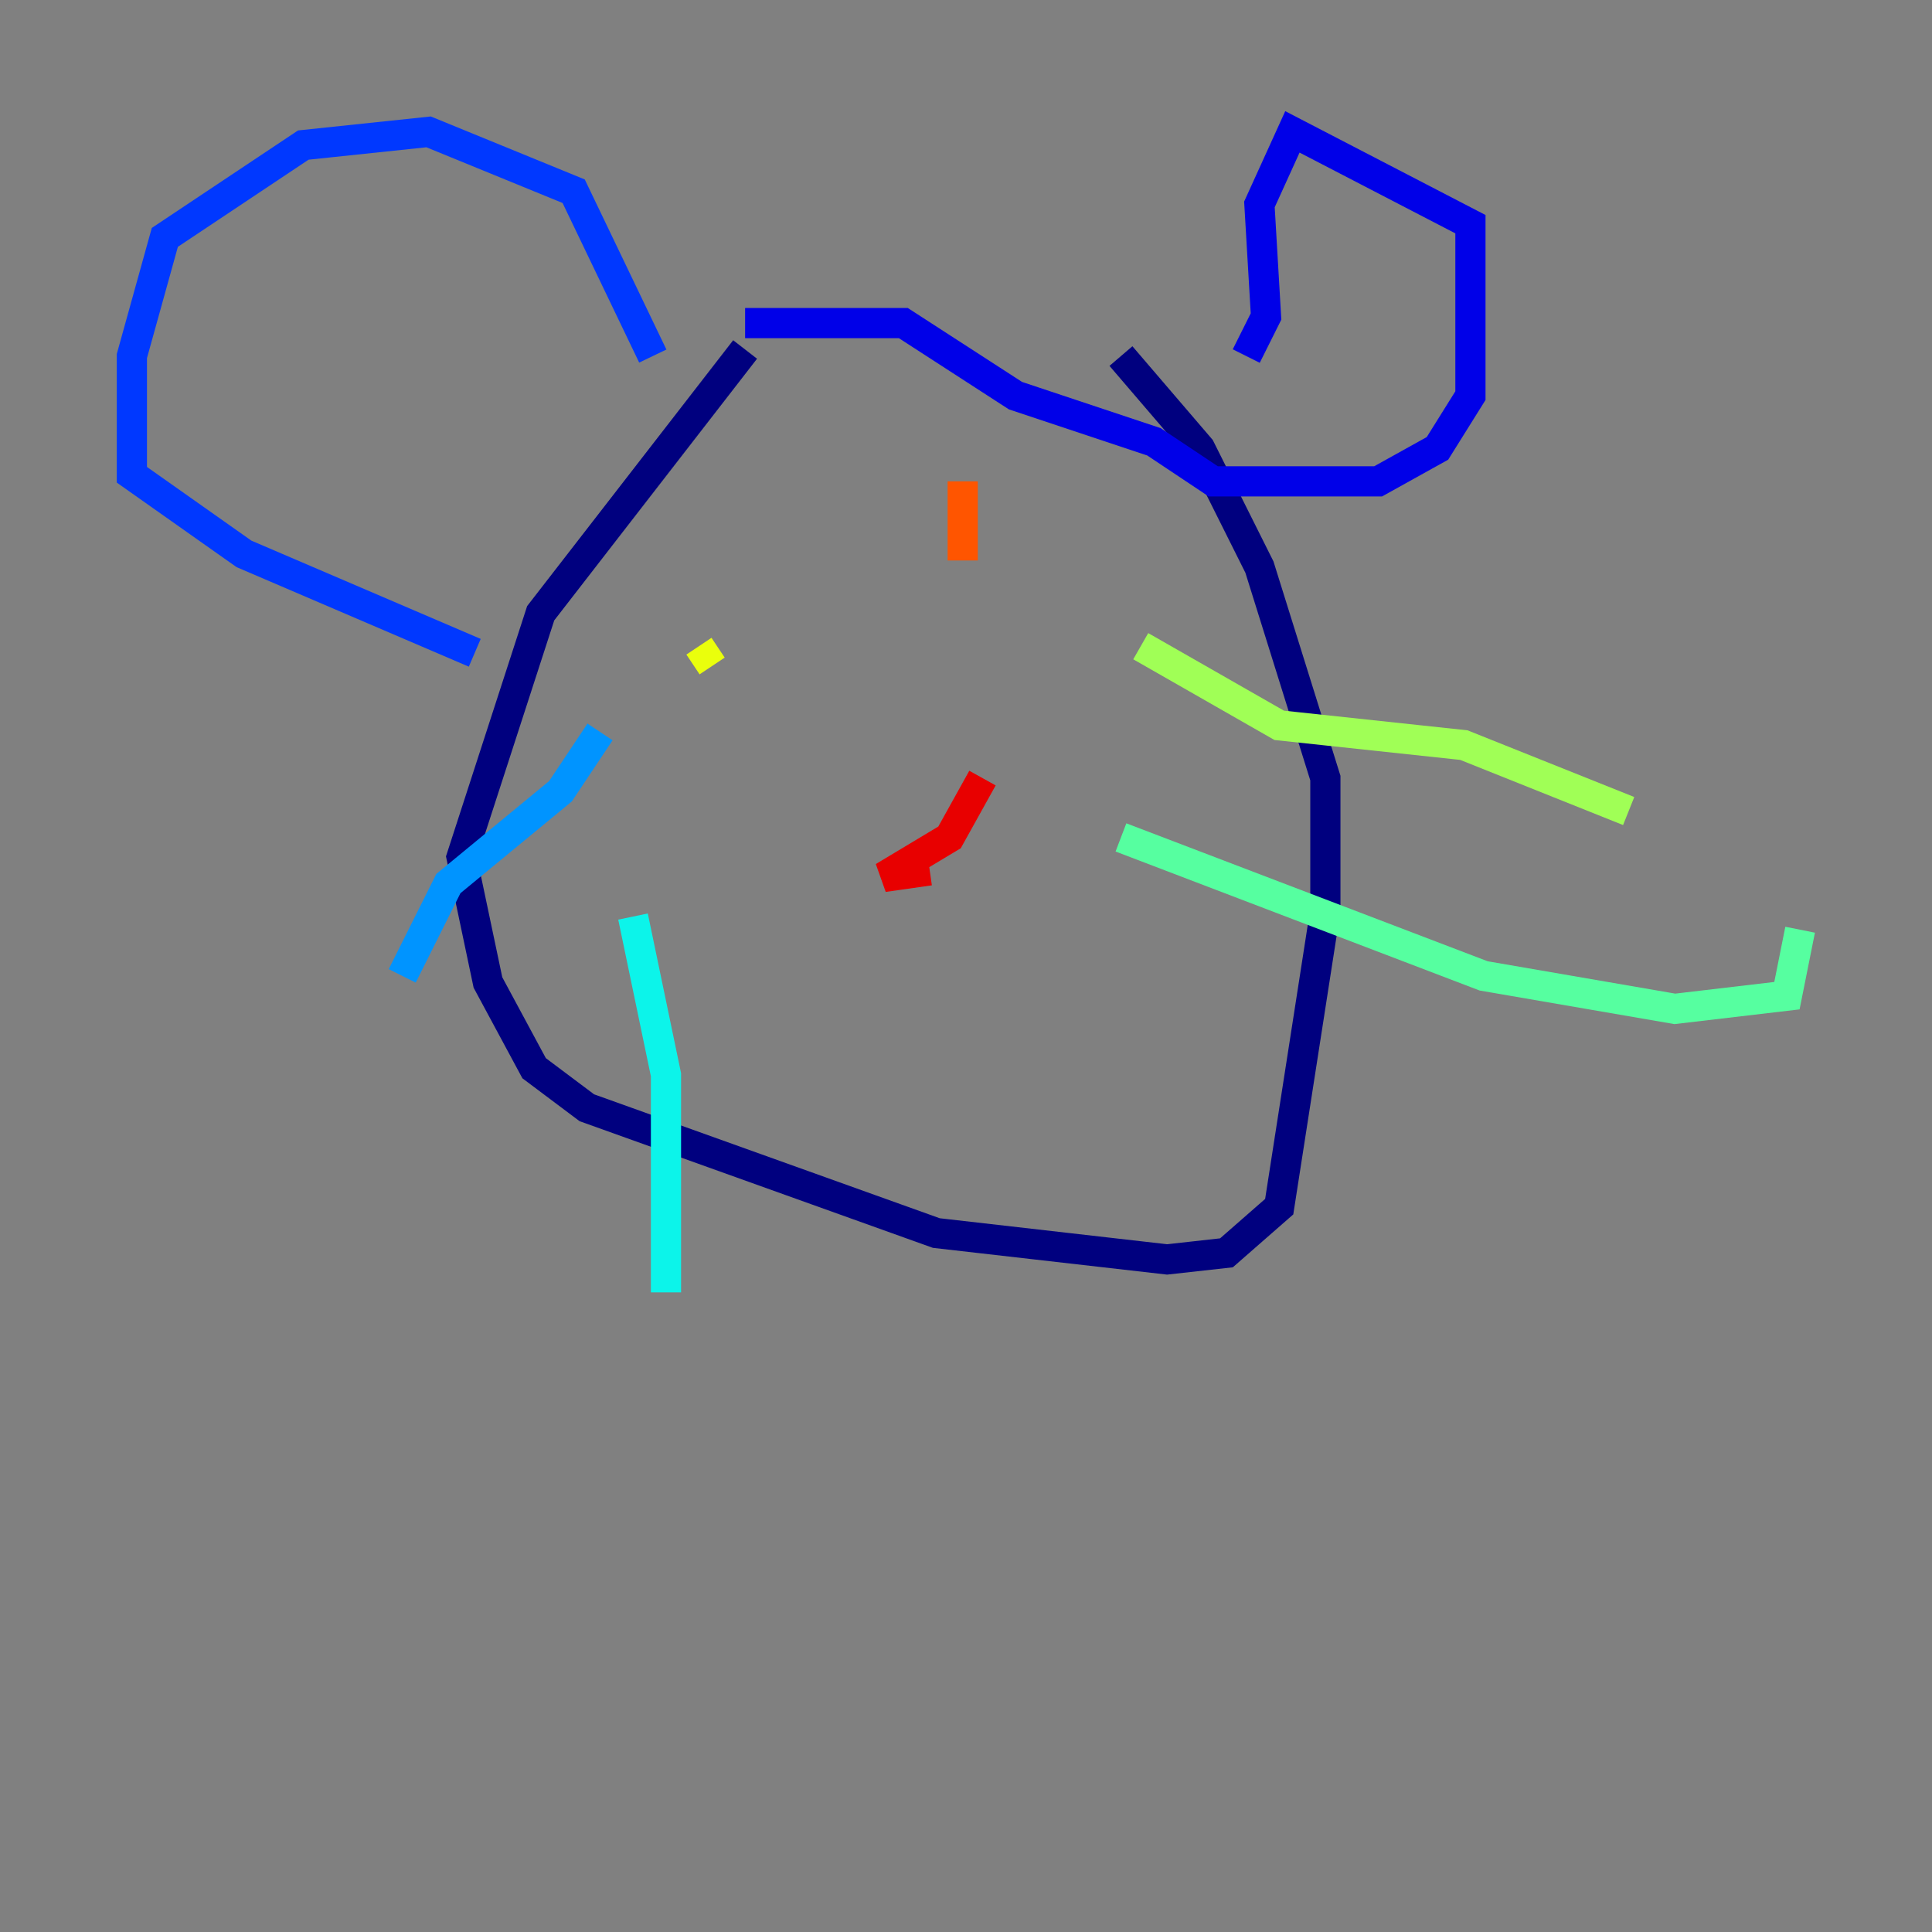 <?xml version="1.0" encoding="utf-8" ?>
<svg baseProfile="tiny" height="128" version="1.2" viewBox="0,0,128,128" width="128" xmlns="http://www.w3.org/2000/svg" xmlns:ev="http://www.w3.org/2001/xml-events" xmlns:xlink="http://www.w3.org/1999/xlink"><rect x="0" y="0" width="128" height="128" fill="#808080" stroke="none"/><defs /><polyline fill="none" points="49.365,23.154 35.822,40.628 30.58,56.792 32.328,65.092 35.386,70.771 38.88,73.392 62.034,81.693 77.324,83.44 81.256,83.003 84.751,79.945 87.809,60.287 87.809,51.55 83.44,37.57 79.508,29.706 74.266,23.59" stroke="#00007f" stroke-width="2" /><polyline fill="none" points="49.365,21.406 59.85,21.406 67.276,26.212 76.451,29.27 80.382,31.891 91.304,31.891 95.236,29.706 97.42,26.212 97.42,14.853 85.625,8.737 83.44,13.543 83.877,20.969 82.567,23.59" stroke="#0000e8" stroke-width="2" /><polyline fill="none" points="43.249,23.59 38.007,12.669 28.396,8.737 20.096,9.611 10.921,15.727 8.737,23.59 8.737,31.454 16.164,36.696 31.454,43.249" stroke="#0038ff" stroke-width="2" /><polyline fill="none" points="39.754,48.492 37.133,52.423 29.706,58.539 26.648,64.655" stroke="#0094ff" stroke-width="2" /><polyline fill="none" points="41.939,60.724 44.123,71.208 44.123,85.625" stroke="#0cf4ea" stroke-width="2" /><polyline fill="none" points="74.266,55.481 98.293,64.655 110.963,66.84 118.389,65.966 119.263,61.597" stroke="#56ffa0" stroke-width="2" /><polyline fill="none" points="75.577,42.812 84.751,48.055 96.983,49.365 107.904,53.734" stroke="#a0ff56" stroke-width="2" /><polyline fill="none" points="47.181,44.123 46.307,42.812" stroke="#eaff0c" stroke-width="2" /><polyline fill="none" points="65.966,34.512 65.966,34.512" stroke="#ffaa00" stroke-width="2" /><polyline fill="none" points="63.782,31.891 63.782,37.133" stroke="#ff5500" stroke-width="2" /><polyline fill="none" points="65.092,51.55 62.908,55.481 58.539,58.102 61.597,57.666" stroke="#e80000" stroke-width="2" /><polyline fill="none" points="62.908,58.976 62.908,58.976" stroke="#7f0000" stroke-width="2" /></svg>